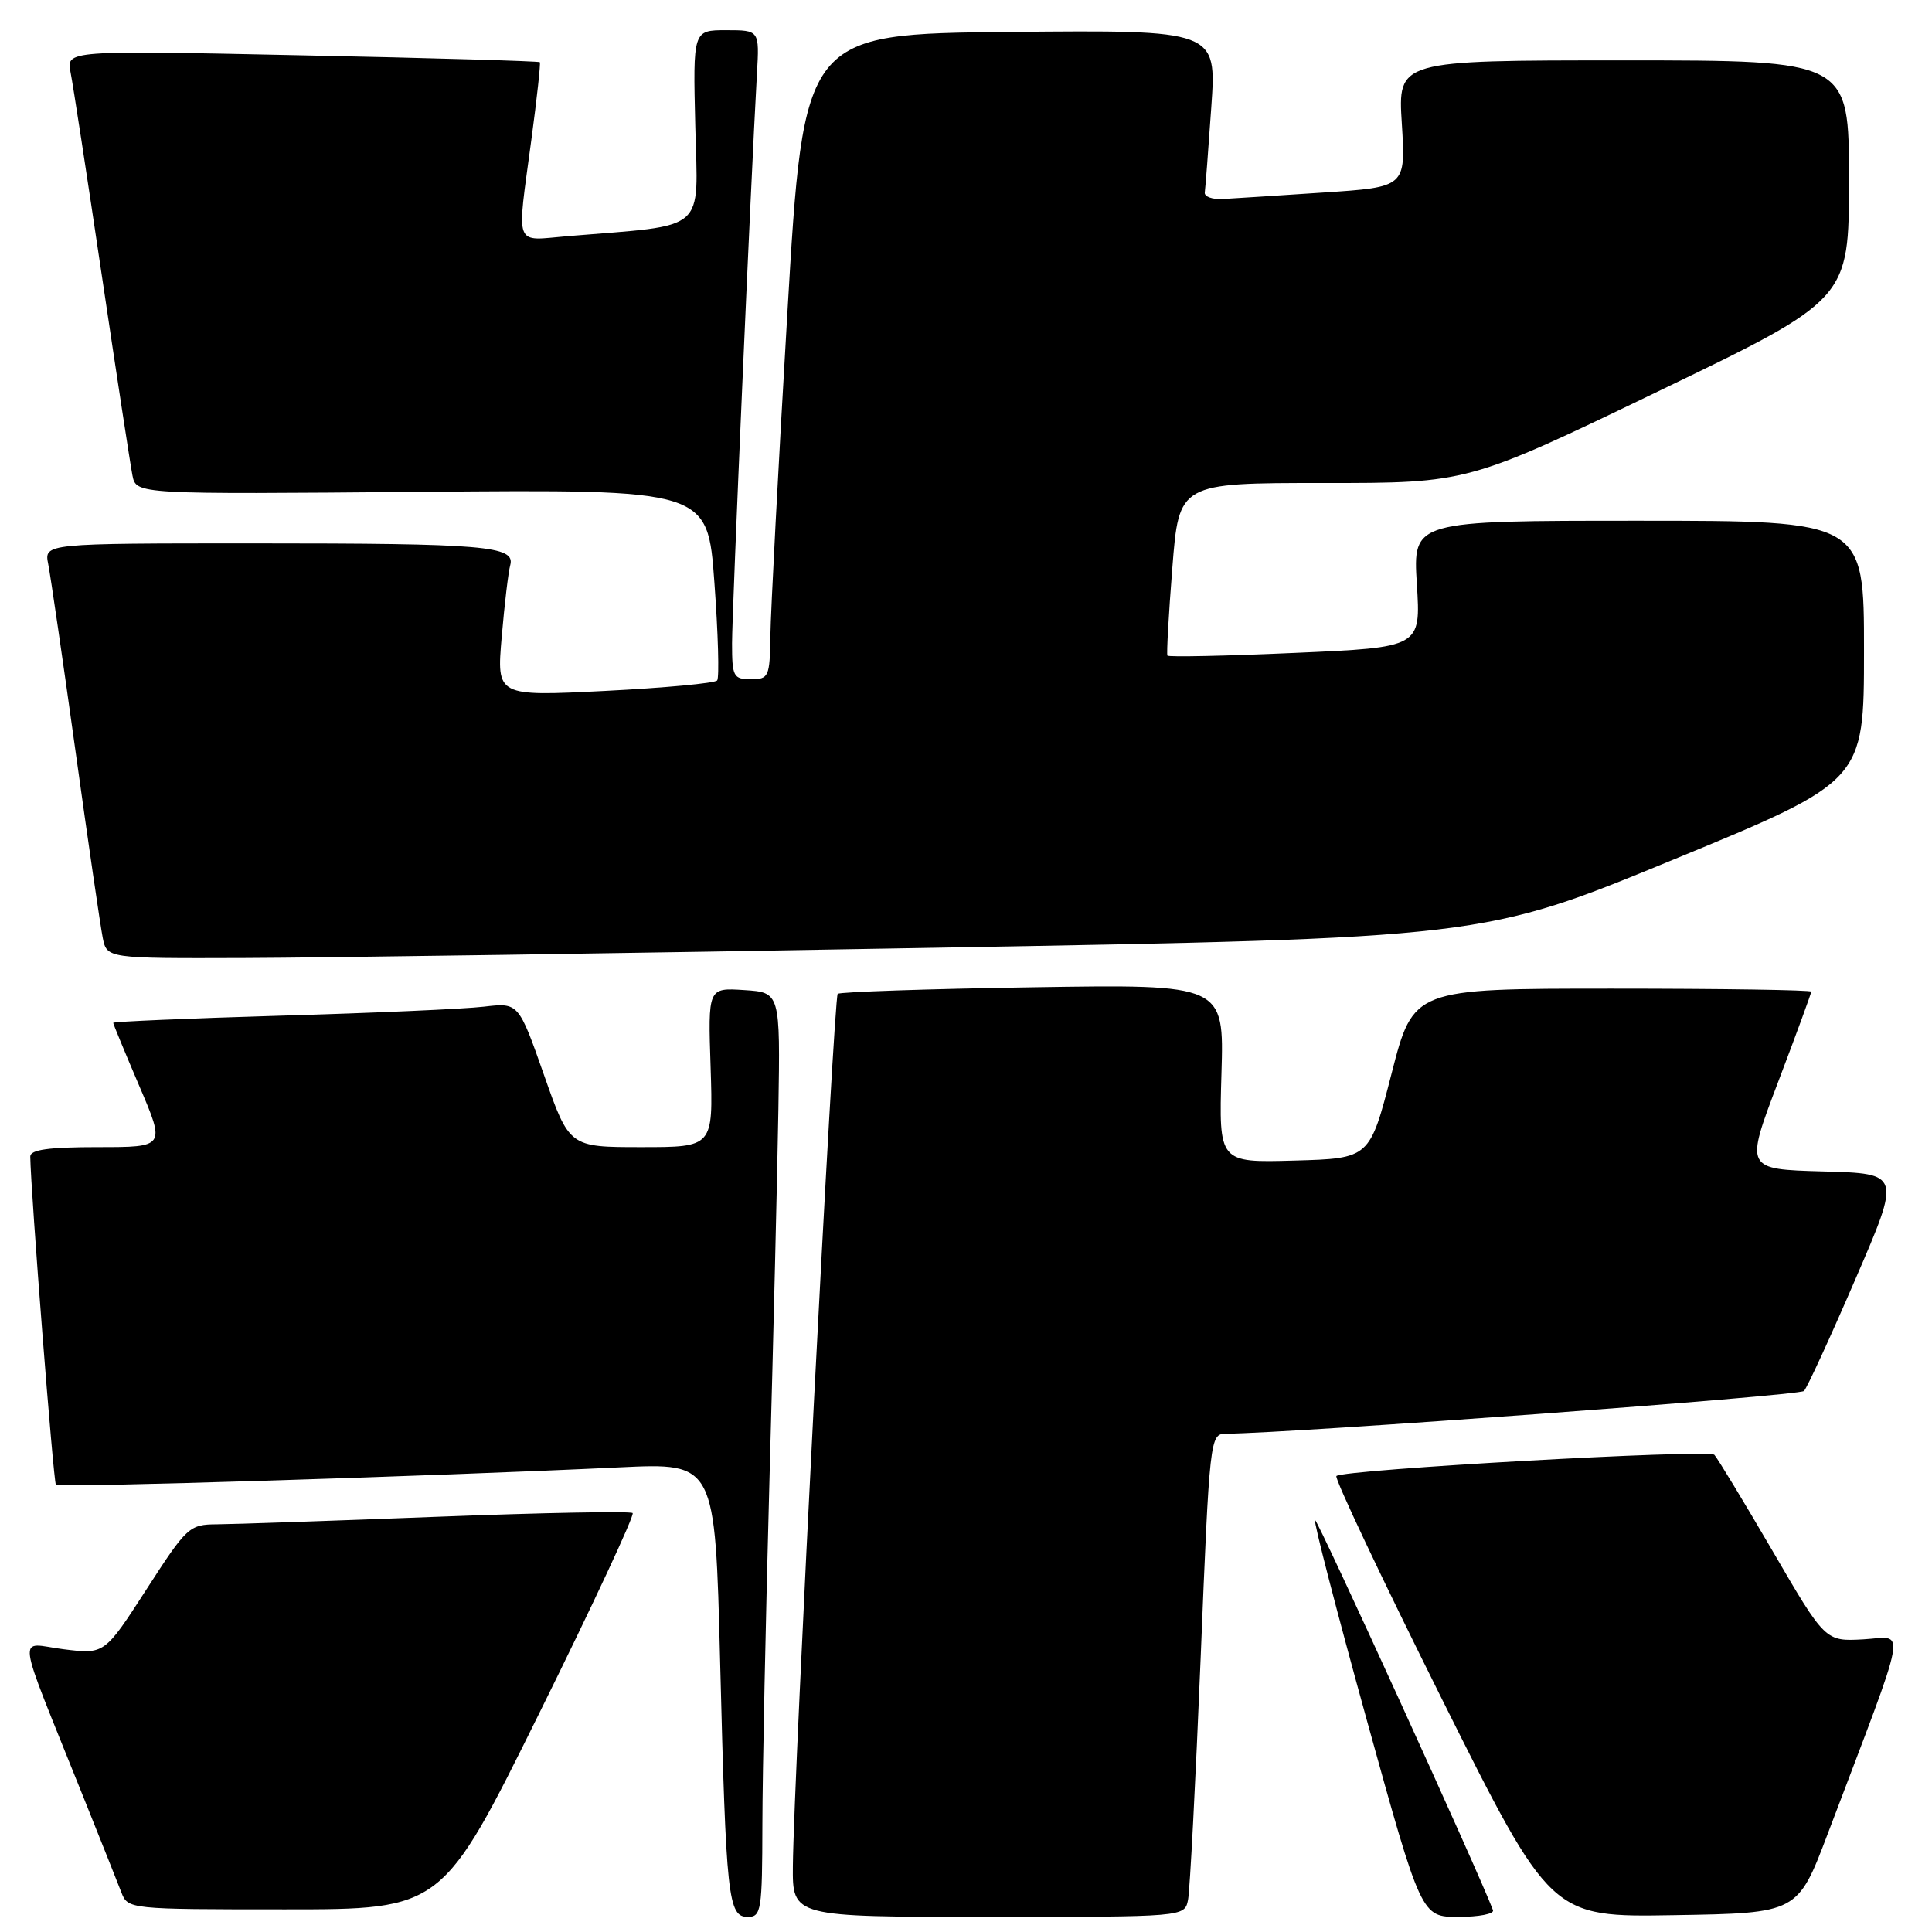 <?xml version="1.0" encoding="UTF-8" standalone="no"?>
<!DOCTYPE svg PUBLIC "-//W3C//DTD SVG 1.1//EN" "http://www.w3.org/Graphics/SVG/1.1/DTD/svg11.dtd" >
<svg xmlns="http://www.w3.org/2000/svg" xmlns:xlink="http://www.w3.org/1999/xlink" version="1.1" viewBox="0 0 256 256">
 <g >
 <path fill="currentColor"
d=" M 101.02 241.75 C 101.03 235.01 101.46 214.43 101.96 196.00 C 102.47 177.57 103.00 155.53 103.14 147.00 C 103.39 131.50 103.39 131.50 98.60 131.19 C 93.81 130.88 93.81 130.88 94.16 141.44 C 94.50 152.00 94.50 152.00 84.97 152.00 C 75.44 152.00 75.44 152.00 72.08 142.43 C 68.71 132.85 68.71 132.85 64.11 133.39 C 61.57 133.69 49.49 134.23 37.25 134.58 C 25.01 134.94 15.00 135.37 15.00 135.53 C 15.00 135.69 16.56 139.46 18.46 143.91 C 21.92 152.00 21.92 152.00 12.96 152.00 C 6.45 152.00 4.00 152.34 4.01 153.25 C 4.07 157.83 7.08 196.42 7.41 196.75 C 7.81 197.15 56.93 195.63 82.13 194.43 C 94.76 193.83 94.76 193.83 95.42 220.17 C 96.21 251.55 96.47 254.00 99.09 254.00 C 100.87 254.00 101.00 253.14 101.02 241.75 Z  M 157.42 251.75 C 157.67 250.51 158.42 236.11 159.09 219.75 C 160.27 190.58 160.34 190.00 162.40 189.98 C 171.83 189.87 238.44 184.95 239.04 184.31 C 239.46 183.87 242.53 177.20 245.85 169.50 C 251.90 155.50 251.90 155.50 241.56 155.22 C 231.22 154.93 231.22 154.93 235.61 143.37 C 238.03 137.01 240.00 131.62 240.00 131.40 C 240.00 131.18 228.14 131.00 213.64 131.00 C 187.28 131.00 187.28 131.00 184.39 142.25 C 181.50 153.50 181.50 153.50 171.50 153.78 C 161.50 154.06 161.50 154.06 161.85 142.24 C 162.20 130.42 162.20 130.42 136.85 130.82 C 122.91 131.04 111.28 131.43 111.00 131.69 C 110.48 132.18 105.17 235.54 105.06 247.25 C 105.00 254.00 105.00 254.00 130.98 254.00 C 156.96 254.00 156.96 254.00 157.42 251.75 Z  M 197.83 253.11 C 195.97 248.15 174.52 201.15 174.25 201.42 C 174.04 201.62 177.13 213.53 181.10 227.89 C 188.33 254.00 188.33 254.00 193.25 254.00 C 195.95 254.00 198.02 253.60 197.83 253.11 Z  M 242.18 243.00 C 253.08 214.23 252.59 216.91 246.92 217.22 C 241.86 217.50 241.86 217.50 234.87 205.50 C 231.02 198.90 227.55 193.17 227.16 192.77 C 226.40 192.00 177.95 194.72 177.08 195.58 C 176.80 195.86 183.08 209.13 191.03 225.07 C 205.50 254.05 205.50 254.05 221.85 253.77 C 238.20 253.50 238.20 253.50 242.18 243.00 Z  M 71.46 227.00 C 78.54 212.70 84.10 200.77 83.83 200.49 C 83.55 200.22 71.89 200.44 57.91 200.98 C 43.94 201.52 30.80 201.97 28.73 201.98 C 25.09 202.00 24.75 202.31 19.40 210.61 C 13.85 219.21 13.85 219.21 8.41 218.53 C 2.23 217.76 1.90 215.28 11.00 238.00 C 13.32 243.78 15.60 249.51 16.08 250.75 C 16.94 252.98 17.10 253.00 37.77 253.00 C 58.60 253.00 58.60 253.00 71.46 227.00 Z  M 123.50 125.59 C 196.50 124.30 196.50 124.30 221.74 113.90 C 246.99 103.50 246.99 103.50 246.99 86.25 C 247.00 69.00 247.00 69.00 217.11 69.00 C 187.22 69.00 187.22 69.00 187.74 77.39 C 188.27 85.78 188.27 85.78 171.59 86.51 C 162.42 86.92 154.81 87.08 154.69 86.87 C 154.56 86.67 154.85 81.44 155.34 75.25 C 156.22 64.00 156.22 64.00 175.36 64.00 C 194.50 64.01 194.50 64.01 219.75 51.84 C 245.00 39.67 245.00 39.67 245.00 23.83 C 245.00 8.00 245.00 8.00 215.11 8.00 C 185.22 8.00 185.22 8.00 185.75 16.39 C 186.27 24.79 186.27 24.79 175.38 25.51 C 169.40 25.91 163.38 26.29 162.00 26.37 C 160.62 26.44 159.56 26.05 159.64 25.50 C 159.72 24.95 160.11 19.88 160.50 14.23 C 161.22 3.97 161.22 3.97 133.86 4.23 C 106.50 4.50 106.50 4.50 104.33 41.50 C 103.13 61.85 102.12 81.09 102.08 84.25 C 102.00 89.70 101.87 90.00 99.50 90.00 C 97.18 90.00 97.00 89.65 97.00 85.25 C 97.00 81.02 99.47 24.48 100.30 9.75 C 100.63 4.00 100.63 4.00 96.22 4.00 C 91.82 4.00 91.82 4.00 92.13 16.75 C 92.47 30.99 93.92 29.74 75.25 31.29 C 68.00 31.89 68.46 33.11 70.41 18.50 C 71.15 13.00 71.65 8.38 71.53 8.24 C 71.41 8.10 57.24 7.68 40.04 7.33 C 8.77 6.67 8.77 6.67 9.35 9.59 C 9.67 11.19 11.53 23.30 13.49 36.50 C 15.45 49.70 17.28 61.62 17.55 63.00 C 18.05 65.50 18.05 65.50 55.91 65.17 C 93.77 64.84 93.77 64.84 94.66 77.17 C 95.16 83.95 95.32 89.80 95.03 90.16 C 94.74 90.53 88.04 91.15 80.15 91.55 C 65.80 92.27 65.80 92.27 66.48 84.38 C 66.85 80.05 67.36 75.77 67.61 74.88 C 68.30 72.34 64.26 72.00 33.80 72.00 C 5.84 72.00 5.84 72.00 6.39 74.75 C 6.69 76.26 8.32 87.40 10.00 99.50 C 11.68 111.60 13.31 122.74 13.61 124.25 C 14.16 127.00 14.16 127.00 32.33 126.94 C 42.32 126.91 83.35 126.31 123.50 125.59 Z "/>
</g>
</svg>